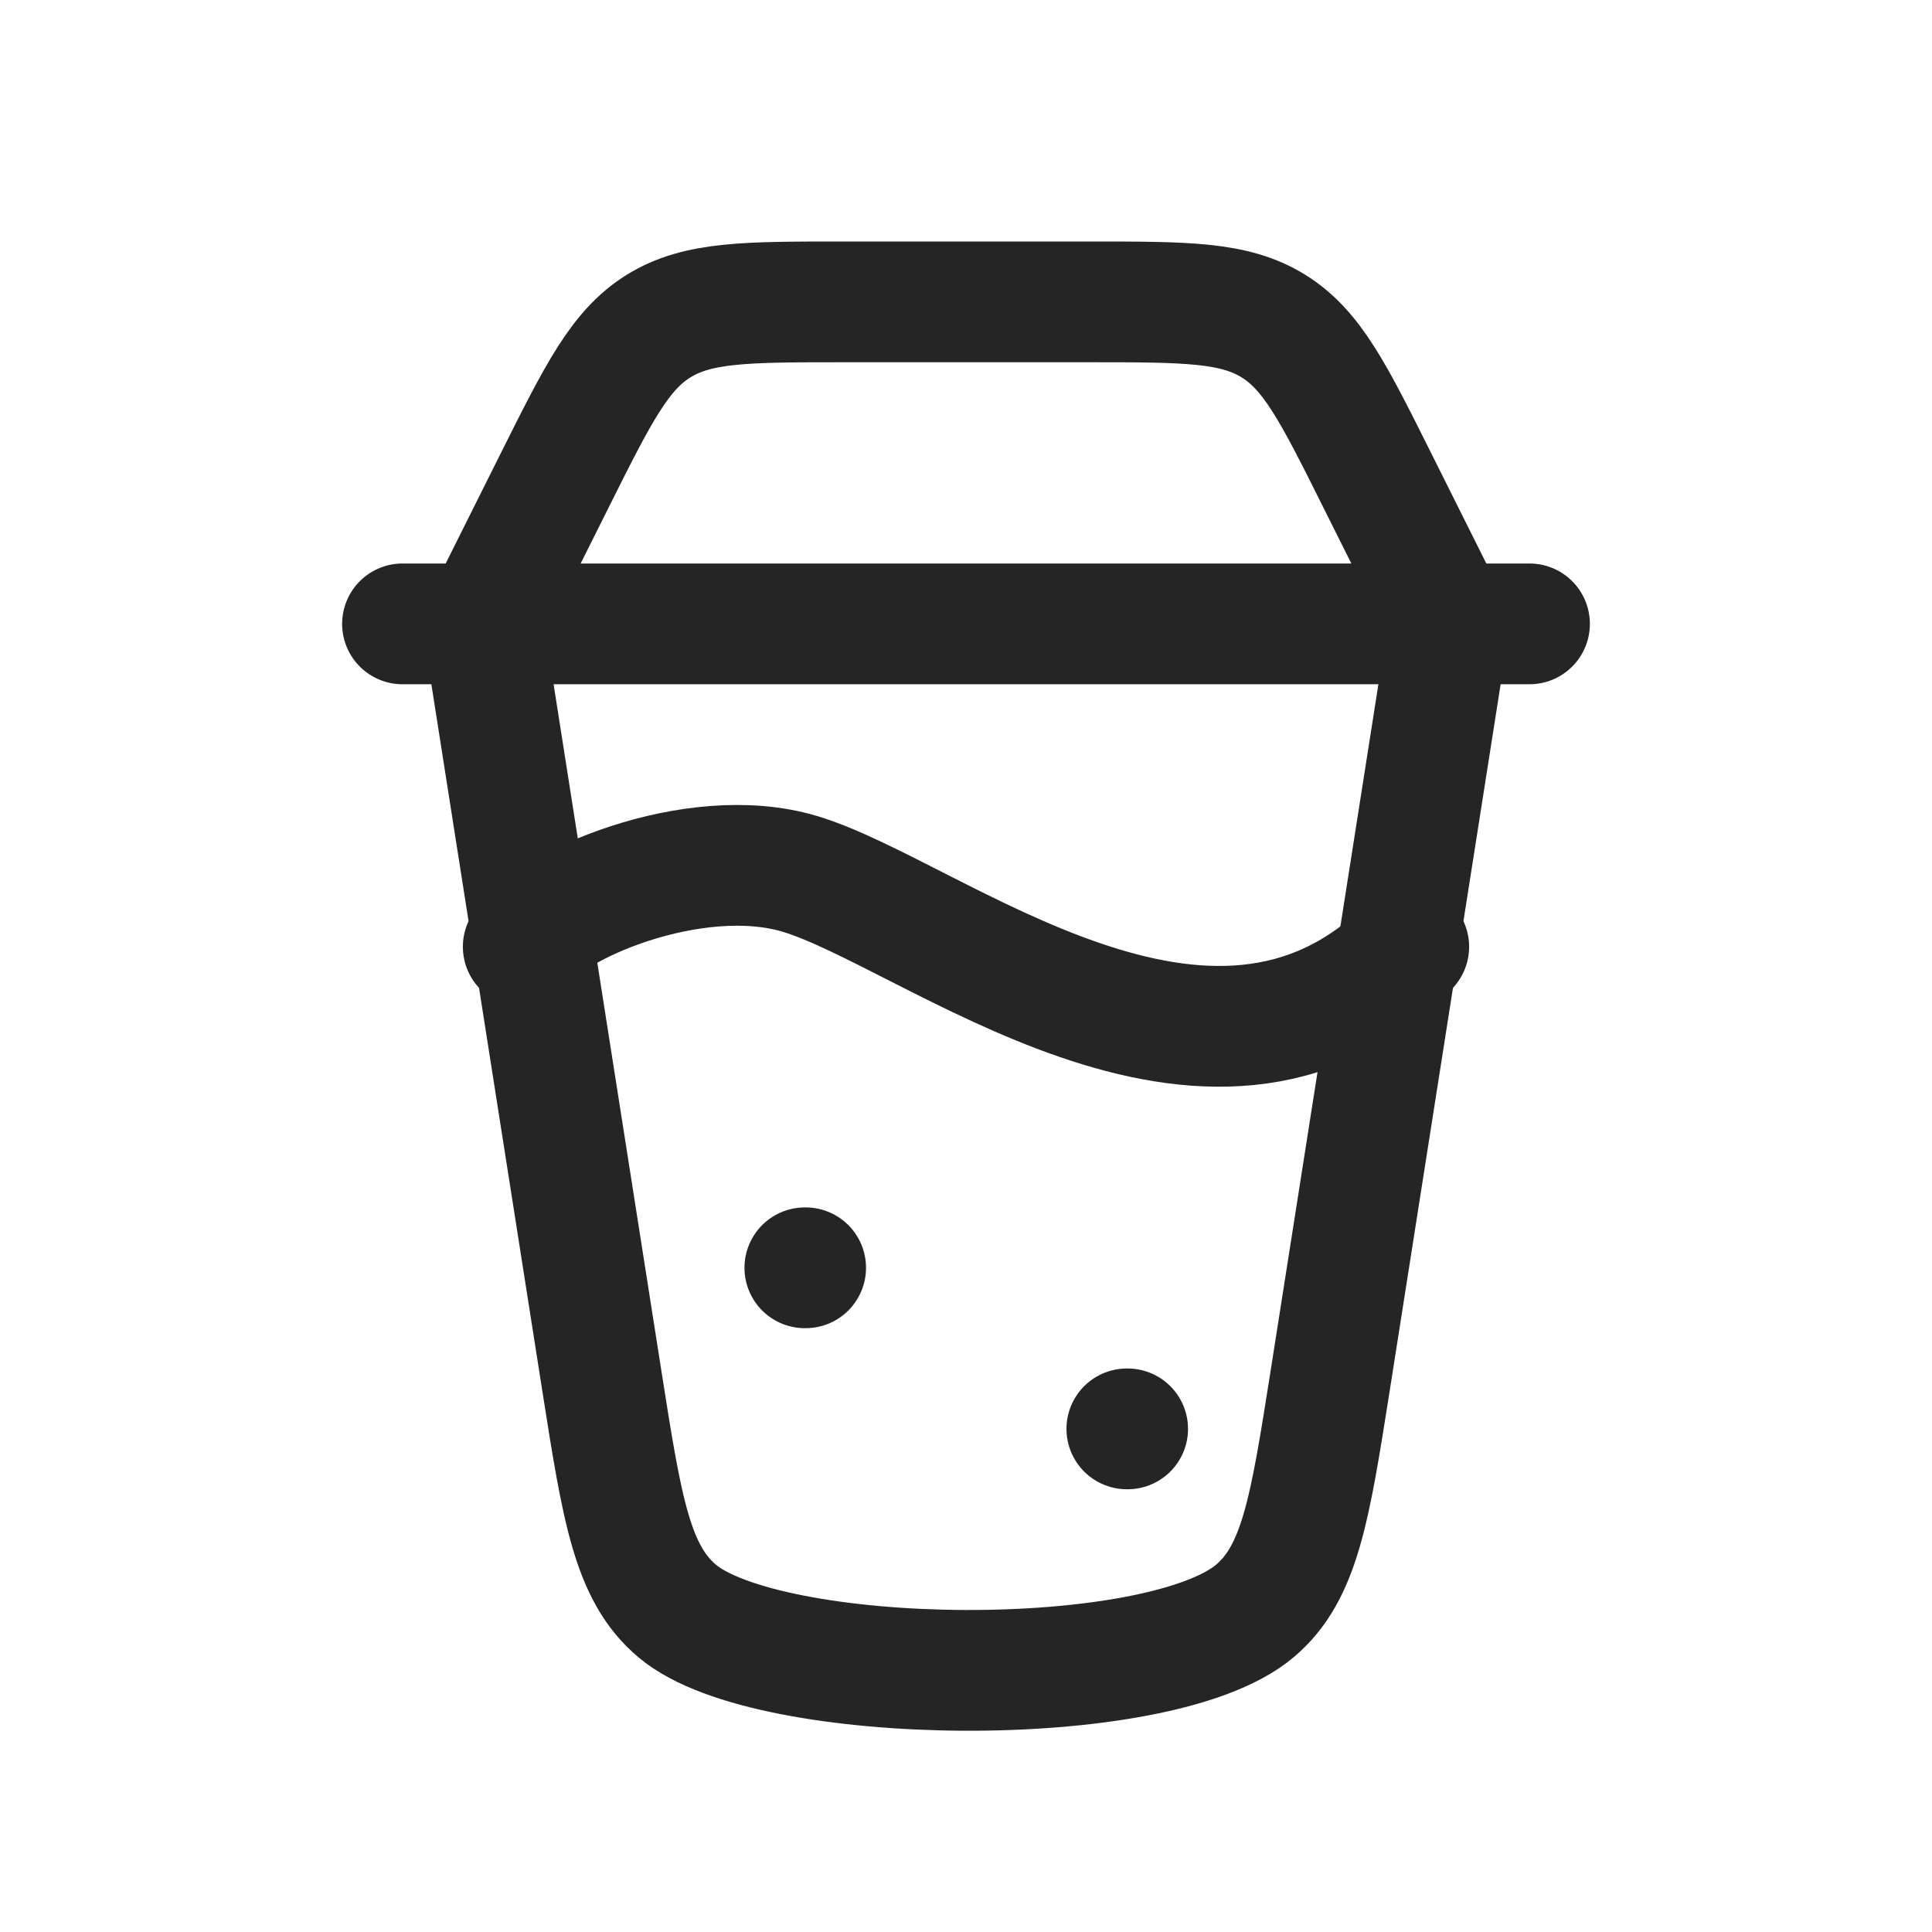<svg width="24" height="24" viewBox="0 0 24 24" fill="none" xmlns="http://www.w3.org/2000/svg">
<path d="M5 7.75H19M18 7.75L16.522 17.164C16.272 18.749 16.148 19.542 15.586 20.014C14.386 21.023 9.547 20.967 8.414 20.014C7.852 19.542 7.727 18.749 7.478 17.164L6 7.75L6.894 5.961C7.432 4.885 7.701 4.347 8.184 4.049C8.669 3.75 9.27 3.75 10.473 3.75H13.529C14.732 3.75 15.333 3.75 15.816 4.049C16.3 4.347 16.569 4.885 17.106 5.961L18 7.75Z" stroke="#252525" stroke-width="1.5" stroke-linecap="round" stroke-linejoin="round"/>
<path d="M6.5 11.761C6.775 11.267 8.612 10.46 9.934 10.855C11.587 11.35 15.021 14.233 17.5 11.761M10.008 15.749H9.998M14.008 17.75H13.998" stroke="#252525" stroke-width="1.5" stroke-linecap="round" stroke-linejoin="round"/>
</svg>
